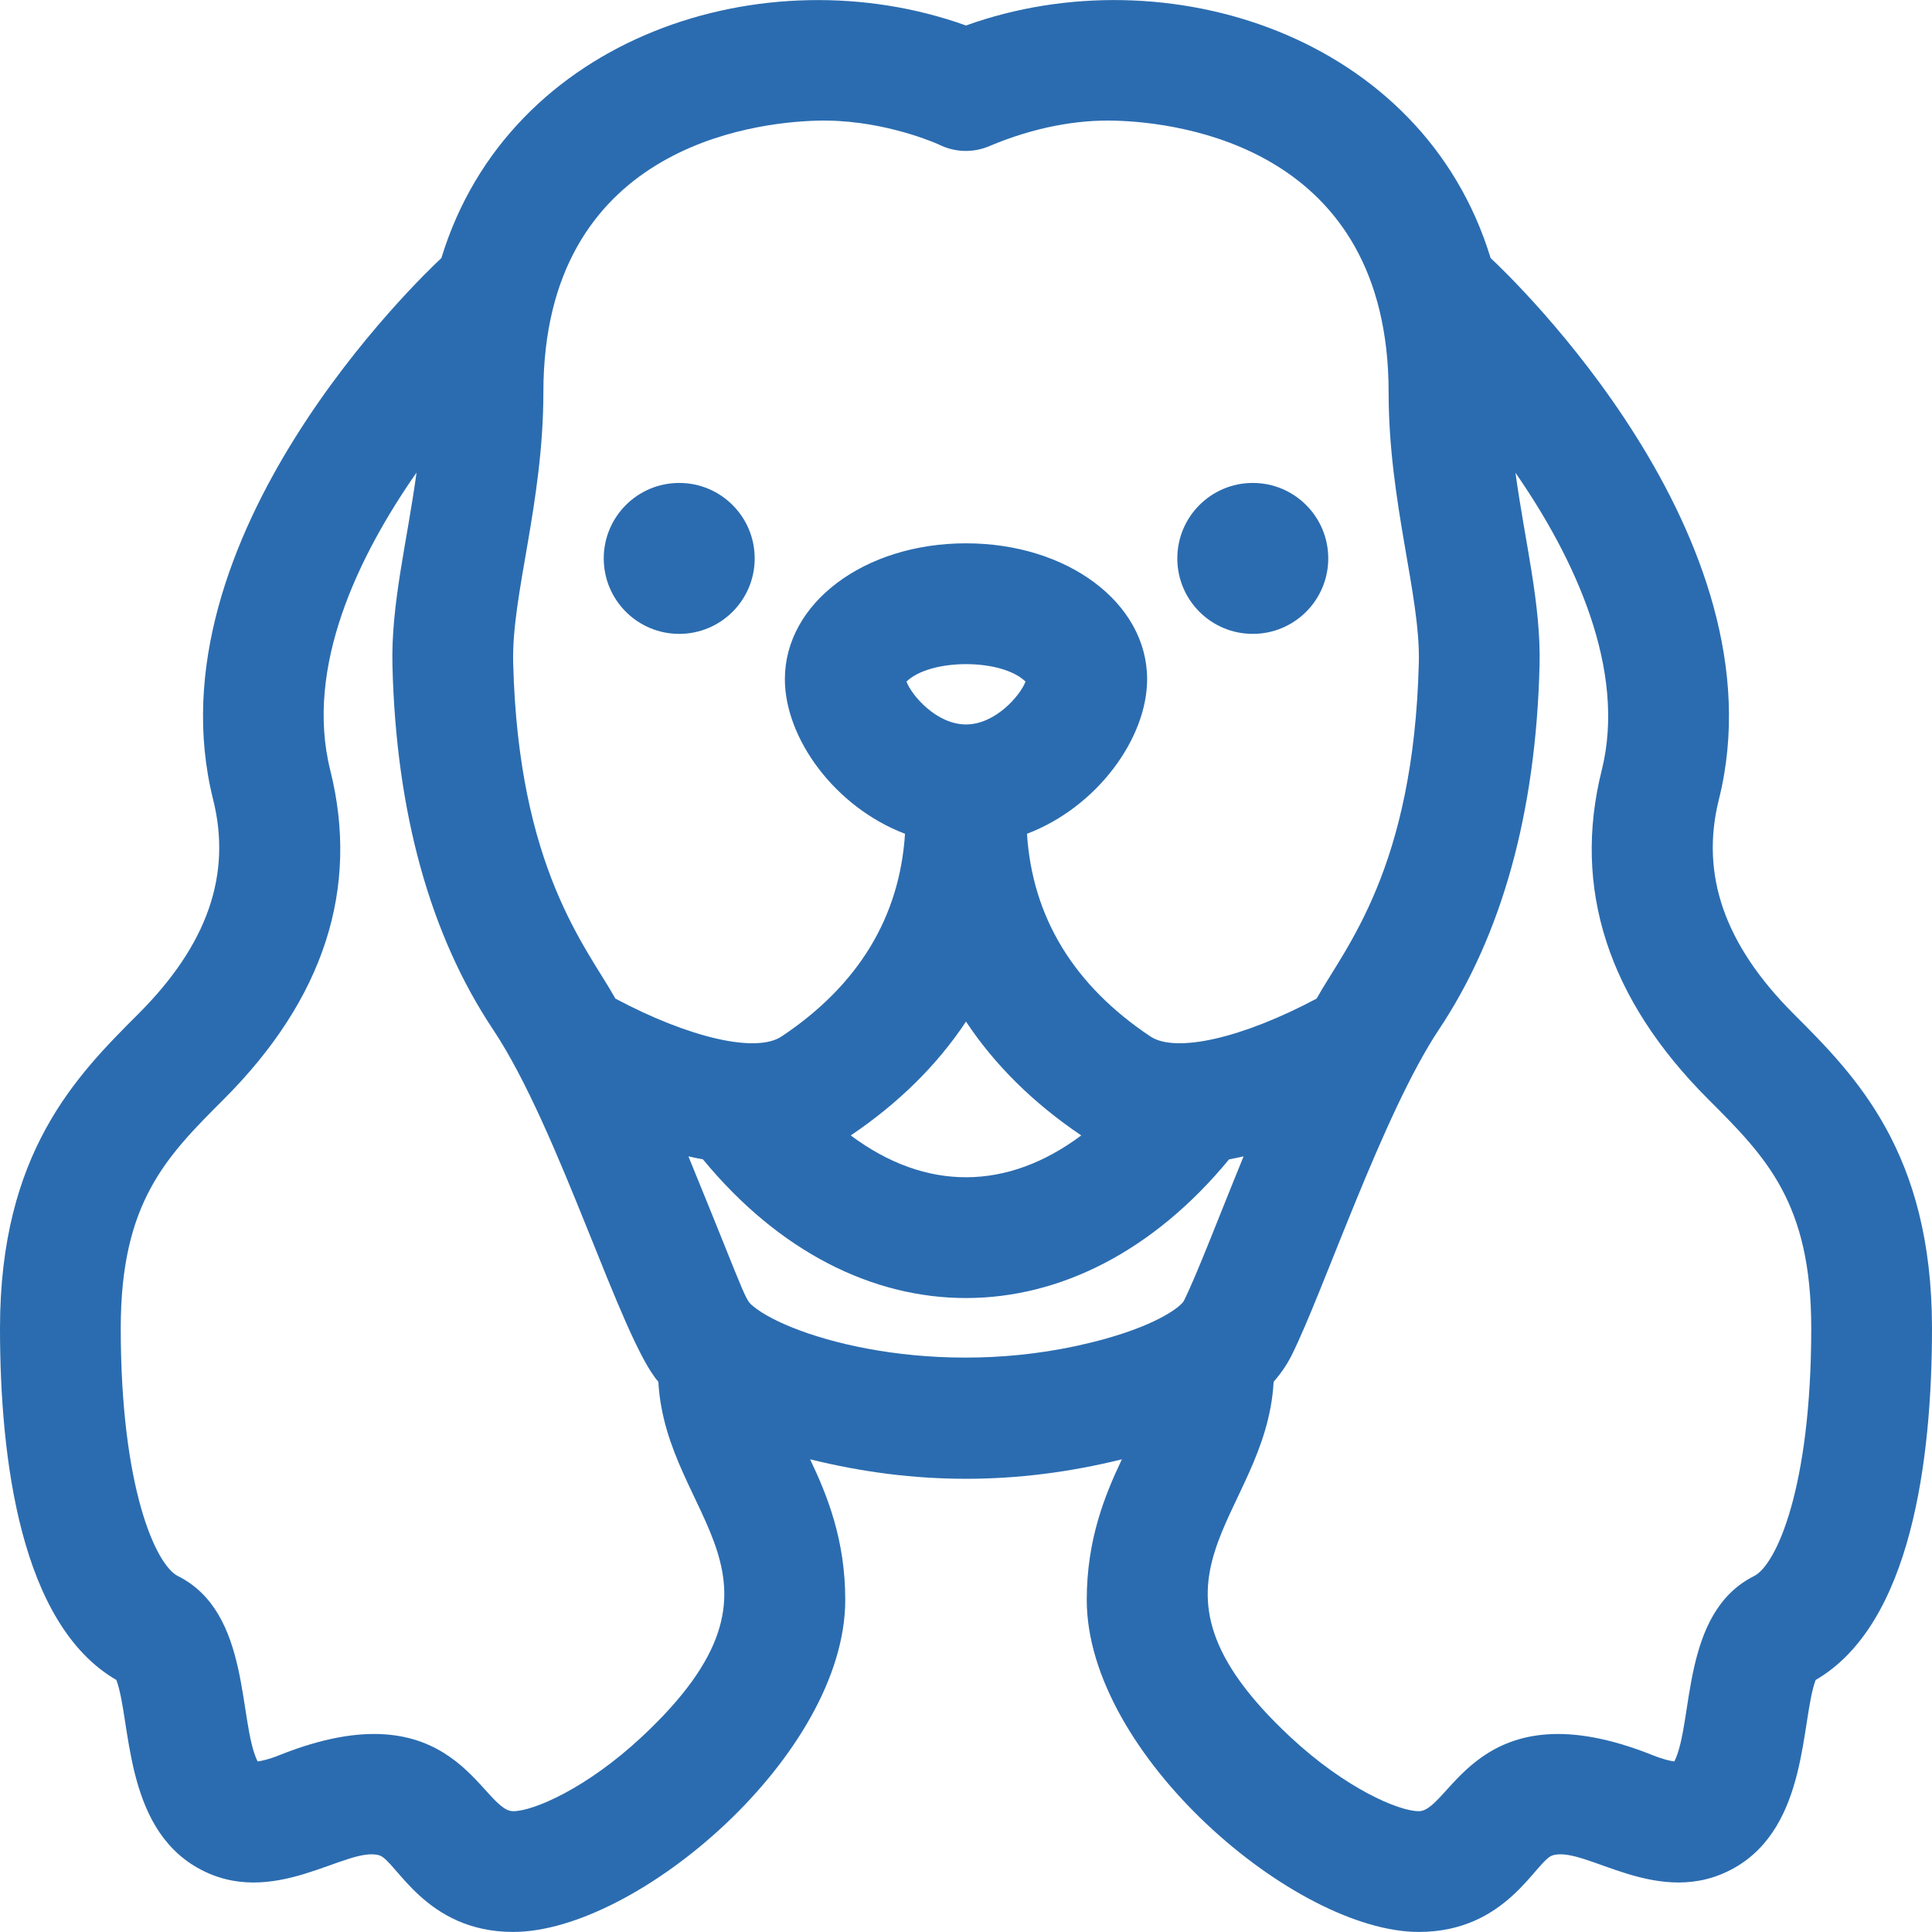 <?xml version="1.0"?>
<svg xmlns="http://www.w3.org/2000/svg" xmlns:xlink="http://www.w3.org/1999/xlink" xmlns:svgjs="http://svgjs.com/svgjs" version="1.1" width="512" height="512" x="0" y="0" viewBox="0 0 512 512" style="enable-background:new 0 0 512 512" xml:space="preserve" class=""><g><circle xmlns="http://www.w3.org/2000/svg" cx="180" cy="147.985" r="20" fill="#2b6cb0" data-original="#000000" style="" class=""/><path xmlns="http://www.w3.org/2000/svg" d="m475.313 268.671c-18.299-18.299-24.772-36.881-19.791-56.806 17.369-69.475-55.326-138.666-60.493-143.474-17.984-59.007-85.982-80.717-139.033-61.636-53.188-19.106-121.075 2.742-139.025 61.637-5.167 4.808-77.862 73.999-60.493 143.474 4.981 19.925-1.492 38.507-19.791 56.806-16.345 16.344-36.687 36.685-36.687 83.313 0 34.641 5.418 78.477 30.844 93.231 3.951 10.777 1.892 38.669 21.521 49.783 19.983 11.314 39.517-5.96 48.177-3.308 4.416 1.342 12.104 20.293 35.459 20.293 32.856 0 88-47.07 88-88 0-15.957-4.775-27.705-9.31-37.251 27.838 6.88 54.759 6.886 82.62 0-4.535 9.546-9.31 21.294-9.31 37.251 0 40.836 55.127 88 88 88 23.435 0 30.996-18.937 35.459-20.293 8.67-2.656 28.199 14.616 48.177 3.308 19.624-11.112 17.572-39.014 21.521-49.783 25.424-14.755 30.842-58.591 30.842-93.231 0-46.628-20.342-66.969-36.687-83.314zm-258.867-236.692c15.835-.461 29.513 5.079 32.214 6.248 4.096 2.106 9.039 2.418 13.561.48 12.064-5.08 23.436-7.02 33.333-6.729 16.995.474 72.446 7.068 72.446 72.007 0 29.183 8.448 53.748 8.005 71.602-1.363 54.728-19.516 75.487-27.093 89.051-19.528 10.406-37.288 14.533-44.037 10.035-20.312-13.541-31.294-31.594-32.712-53.713 18.59-7.073 31.837-25.301 31.837-40.975 0-20.187-21.084-36-48-36s-48 15.813-48 36c0 15.674 13.247 33.902 31.837 40.975-1.418 22.119-12.401 40.172-32.711 53.712-6.751 4.5-24.51.373-44.038-10.034-7.561-13.539-25.73-34.315-27.093-89.05-.444-17.868 8.005-42.392 8.005-71.603 0-64.939 55.451-71.533 72.446-72.006zm9.01 268.92c12.738-8.591 22.959-18.726 30.544-30.173 7.585 11.447 17.806 21.582 30.544 30.173-19.464 14.546-40.997 15.015-61.088 0zm30.544-108.914c-7.841 0-14.42-7.729-15.774-11.36 6.307-6.127 25.166-6.2 31.549 0-1.355 3.63-7.934 11.36-15.775 11.36zm-85.917 268.302c-14.557 13.586-28.693 19.697-34.083 19.697-8.499 0-15.58-33.401-61.942-14.855-2.936 1.174-4.786 1.552-5.792 1.667-5.196-10.579-1.678-39.406-21.11-49.122-5.86-2.93-15.156-23.354-15.156-65.689 0-33.372 12.054-45.426 27.313-60.687 26.546-26.546 36.037-55.882 28.209-87.194-6.854-27.417 7.579-56.96 22.868-78.872-2.514 18.456-6.792 34.814-6.386 51.151.969 38.913 9.946 71.373 26.683 96.477 17.611 26.418 33.875 82.034 43.786 93.319 2.013 36.487 40.969 51.777-4.39 94.108zm30.491-113.364c-3.583-2.902-1.07 1.197-18.141-40.479 1.284.295 2.568.561 3.852.797 40.388 49.032 99.088 48.977 139.431 0 1.283-.237 2.567-.502 3.851-.797-6.58 16.065-12.404 31.439-15.861 38.355-.754 1.298-6.184 5.917-20.757 9.987-41.078 11.47-80.435.747-92.375-7.863zm264.271 70.751c-19.442 9.72-15.916 38.546-21.11 49.122-1.006-.115-2.856-.493-5.792-1.667-46.334-18.535-53.484 14.855-61.942 14.855-5.39 0-19.526-6.111-34.083-19.697-45.348-42.321-6.404-57.609-4.39-94.108 1.905-2.169 3.52-4.512 4.784-7.039 8.36-16.718 24.208-64.088 39.002-86.28 16.736-25.104 25.714-57.563 26.683-96.478.406-16.357-3.843-32.521-6.377-51.084 15.667 22.589 29.507 52.218 22.859 78.805-7.828 31.313 1.663 60.648 28.209 87.194 15.258 15.262 27.312 27.315 27.312 60.688 0 42.335-9.296 62.759-15.155 65.689z" fill="#2b6cb0" data-original="#000000" style="" class=""/><circle xmlns="http://www.w3.org/2000/svg" cx="332" cy="147.985" r="20" fill="#2b6cb0" data-original="#000000" style="" class=""/></g></svg>
